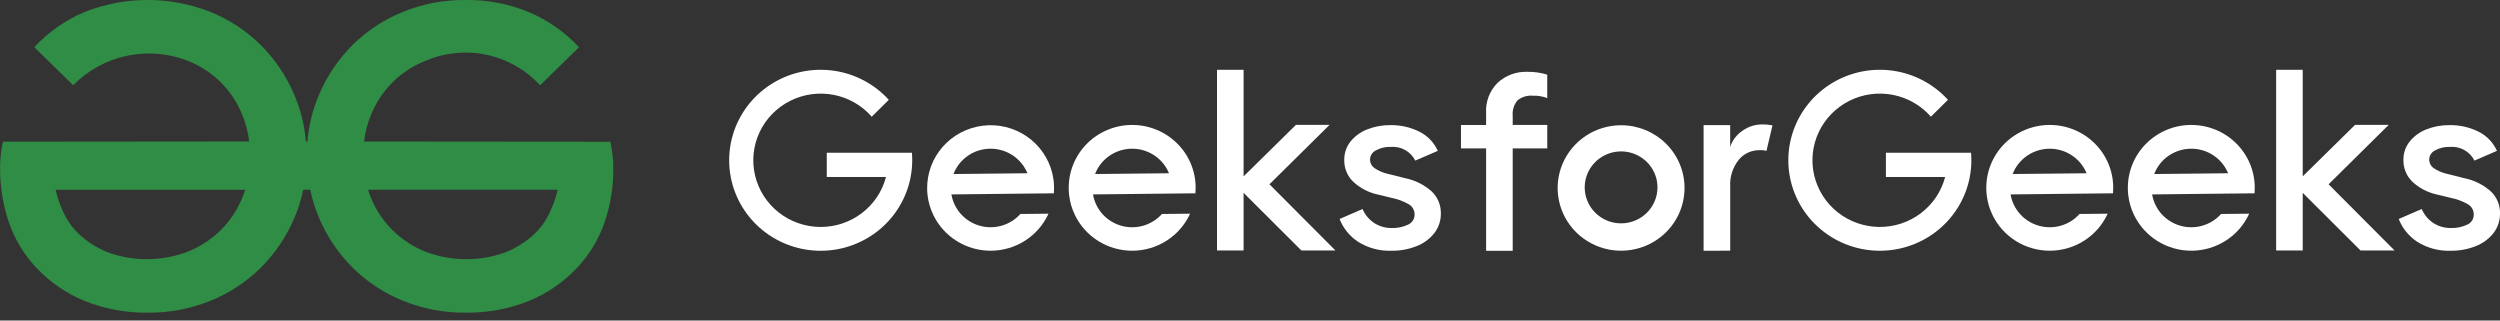 <svg width="312" height="40" viewBox="0 0 312 40" fill="none" xmlns="http://www.w3.org/2000/svg">
<rect x="0" y="0" width="312" height="40" fill="#333333" stroke="none"/>
<g clip-path="url(#clip0)">
<path d="M76.427 19.2C76.372 18.691 76.285 18.186 76.166 17.687L45.44 17.66C45.578 16.475 45.883 15.316 46.348 14.217C46.983 12.7 47.914 11.325 49.087 10.173C50.243 9.055 51.608 8.178 53.105 7.592C55.511 6.555 58.179 6.292 60.741 6.839C63.303 7.385 65.632 8.715 67.405 10.643L72.257 5.895C70.537 4.041 68.449 2.565 66.126 1.564C63.56 0.485 60.798 -0.048 58.014 0C55.387 -0.016 52.781 0.48 50.343 1.459C48.009 2.392 45.882 3.775 44.082 5.529C42.289 7.299 40.854 9.399 39.856 11.713C39.037 13.6 38.534 15.61 38.369 17.66H38.169C38.004 15.61 37.501 13.6 36.68 11.713C35.683 9.399 34.248 7.299 32.454 5.529C30.655 3.774 28.527 2.391 26.193 1.459C21.113 -0.524 15.465 -0.488 10.41 1.559C8.088 2.561 6 4.036 4.279 5.89L9.132 10.638C10.954 8.784 13.281 7.506 15.824 6.964C18.366 6.422 21.012 6.638 23.432 7.587C24.929 8.173 26.294 9.05 27.449 10.168C28.623 11.32 29.555 12.695 30.189 14.212C30.654 15.311 30.96 16.47 31.097 17.655L0.371 17.682C0.253 18.181 0.166 18.686 0.11 19.195C0.042 19.784 0.008 20.375 0.01 20.968C-0.003 23.274 0.368 25.567 1.11 27.751C1.839 29.87 3.013 31.809 4.553 33.437C6.238 35.221 8.283 36.627 10.553 37.56C13.091 38.572 15.805 39.068 18.536 39.02C21.163 39.036 23.768 38.54 26.205 37.56C28.54 36.629 30.668 35.246 32.466 33.49C34.261 31.721 35.696 29.621 36.692 27.306C37.203 26.14 37.589 24.924 37.845 23.677H38.716C38.972 24.923 39.358 26.14 39.867 27.306C40.864 29.621 42.299 31.72 44.093 33.49C45.892 35.245 48.02 36.629 50.354 37.56C52.792 38.54 55.398 39.036 58.025 39.02C60.756 39.068 63.469 38.572 66.006 37.56C68.276 36.627 70.322 35.222 72.006 33.437C73.547 31.809 74.722 29.87 75.451 27.751C76.193 25.567 76.564 23.274 76.551 20.968C76.544 20.377 76.503 19.787 76.427 19.2ZM30.182 24.808C29.546 26.33 28.604 27.706 27.416 28.851C26.248 29.966 24.875 30.843 23.373 31.434C20.172 32.633 16.648 32.651 13.434 31.486C12.138 30.962 10.945 30.211 9.912 29.268C9.177 28.59 8.567 27.786 8.112 26.894C7.587 25.879 7.192 24.801 6.939 23.686H30.597C30.479 24.067 30.341 24.442 30.184 24.809L30.182 24.808ZM68.418 26.894C67.963 27.786 67.354 28.59 66.618 29.268C65.585 30.211 64.392 30.962 63.096 31.486C59.882 32.651 56.359 32.633 53.157 31.434C51.655 30.843 50.282 29.965 49.113 28.851C47.925 27.706 46.984 26.331 46.348 24.808C46.19 24.441 46.052 24.065 45.933 23.682H57.853H69.592C69.339 24.799 68.945 25.878 68.419 26.895L68.418 26.894Z" fill="#2F8D46"/>
</g>
<g clip-path="url(#clip1)">
<path d="M162.41 31.256L155.2 24.067V31.256H151.882V8.707H155.2V22.01L161.734 15.581H165.931L158.427 23L166.664 31.262L162.41 31.256Z" fill="white"/>
<path d="M212.608 31.29V15.614H215.926V18.33C216.202 17.503 216.749 16.789 217.48 16.302C218.189 15.8 219.038 15.53 219.909 15.527C220.345 15.519 220.78 15.559 221.206 15.646L220.455 18.831C220.161 18.751 219.855 18.721 219.551 18.744C219.059 18.742 218.573 18.849 218.129 19.059C217.685 19.268 217.294 19.573 216.986 19.953C216.233 20.906 215.857 22.099 215.931 23.308V31.286L212.608 31.29Z" fill="white"/>
<path d="M169.492 30.176C168.442 29.486 167.634 28.491 167.181 27.328L170.047 26.085C170.354 26.803 170.868 27.417 171.525 27.849C172.175 28.259 172.933 28.47 173.703 28.456C174.4 28.479 175.092 28.335 175.721 28.037C175.968 27.931 176.178 27.755 176.324 27.531C176.47 27.307 176.545 27.045 176.54 26.779C176.547 26.524 176.485 26.273 176.362 26.049C176.239 25.825 176.058 25.638 175.838 25.505C175.167 25.117 174.436 24.844 173.673 24.695L171.889 24.261C170.784 24.016 169.764 23.487 168.933 22.727C168.551 22.373 168.249 21.942 168.047 21.463C167.846 20.985 167.749 20.469 167.764 19.951C167.75 19.124 168.024 18.318 168.539 17.666C169.089 16.987 169.811 16.463 170.631 16.148C171.542 15.787 172.516 15.606 173.498 15.617C174.767 15.591 176.023 15.874 177.155 16.441C178.171 16.952 178.977 17.795 179.437 18.827L176.628 20.041C176.346 19.481 175.899 19.018 175.345 18.713C174.792 18.408 174.158 18.276 173.527 18.334C172.894 18.312 172.267 18.463 171.713 18.768C171.499 18.872 171.317 19.032 171.188 19.231C171.059 19.43 170.988 19.661 170.982 19.897C170.979 20.109 171.028 20.318 171.125 20.507C171.221 20.696 171.364 20.859 171.539 20.981C172.035 21.317 172.591 21.557 173.177 21.689L175.371 22.239C176.608 22.49 177.755 23.064 178.691 23.902C179.058 24.257 179.347 24.683 179.541 25.153C179.735 25.623 179.829 26.128 179.818 26.636C179.832 27.515 179.549 28.375 179.014 29.078C178.44 29.809 177.677 30.374 176.805 30.712C175.82 31.106 174.766 31.303 173.704 31.29C172.218 31.353 170.748 30.964 169.492 30.176V30.176Z" fill="white"/>
<path d="M202.312 15.631C200.746 15.631 199.215 16.09 197.913 16.95C196.611 17.81 195.596 19.033 194.997 20.464C194.397 21.894 194.241 23.468 194.546 24.987C194.852 26.506 195.606 27.901 196.713 28.996C197.821 30.09 199.231 30.836 200.768 31.138C202.304 31.44 203.896 31.285 205.343 30.693C206.789 30.1 208.026 29.097 208.896 27.809C209.766 26.522 210.231 25.008 210.231 23.46C210.231 21.383 209.397 19.392 207.912 17.924C206.427 16.456 204.412 15.631 202.312 15.631V15.631ZM202.312 27.874C201.414 27.874 200.537 27.611 199.79 27.118C199.043 26.625 198.461 25.923 198.118 25.103C197.774 24.283 197.684 23.38 197.859 22.51C198.035 21.639 198.467 20.839 199.102 20.211C199.737 19.583 200.546 19.156 201.427 18.983C202.307 18.809 203.22 18.898 204.05 19.238C204.879 19.578 205.589 20.153 206.087 20.892C206.586 21.63 206.853 22.497 206.853 23.385C206.853 24.576 206.374 25.718 205.523 26.559C204.671 27.401 203.516 27.874 202.312 27.874Z" fill="white"/>
<path d="M131.52 24.124C131.539 23.877 131.549 23.629 131.546 23.381C131.541 22.777 131.465 22.177 131.319 21.591C130.855 19.726 129.714 18.093 128.113 17.005C126.511 15.916 124.561 15.448 122.633 15.69C120.705 15.931 118.934 16.865 117.657 18.313C116.38 19.762 115.687 21.624 115.708 23.545C115.708 23.796 115.727 24.044 115.751 24.288C115.844 25.166 116.088 26.021 116.474 26.817C117.122 28.168 118.148 29.307 119.431 30.1C120.714 30.892 122.199 31.305 123.711 31.289C125.223 31.274 126.7 30.83 127.965 30.011C129.23 29.192 130.232 28.032 130.851 26.668L127.343 26.704C126.723 27.398 125.916 27.904 125.016 28.163C124.117 28.423 123.161 28.425 122.261 28.169C121.36 27.914 120.551 27.411 119.927 26.719C119.304 26.028 118.891 25.176 118.738 24.262L131.52 24.124ZM118.995 21.718C119.349 20.797 119.975 20.003 120.792 19.439C121.609 18.875 122.579 18.568 123.575 18.558C124.572 18.548 125.548 18.835 126.377 19.381C127.206 19.928 127.849 20.709 128.222 21.622L118.995 21.718Z" fill="white"/>
<path d="M149.189 24.124C149.207 23.878 149.218 23.629 149.216 23.381C149.21 22.349 148.998 21.329 148.592 20.379C148.187 19.428 147.595 18.567 146.851 17.843C146.108 17.119 145.227 16.548 144.259 16.162C143.292 15.776 142.256 15.583 141.213 15.594C140.17 15.605 139.139 15.82 138.18 16.226C137.221 16.631 136.352 17.221 135.624 17.96C134.896 18.699 134.323 19.572 133.937 20.531C133.552 21.489 133.362 22.514 133.378 23.545C133.378 23.796 133.396 24.044 133.421 24.289C133.513 25.166 133.757 26.022 134.142 26.818C134.791 28.169 135.817 29.308 137.1 30.1C138.382 30.892 139.868 31.305 141.38 31.289C142.893 31.274 144.369 30.83 145.634 30.011C146.899 29.192 147.901 28.032 148.521 26.668L145.012 26.704C144.391 27.399 143.585 27.905 142.685 28.165C141.785 28.424 140.83 28.427 139.929 28.171C139.028 27.915 138.219 27.412 137.595 26.721C136.972 26.029 136.559 25.176 136.406 24.262L149.189 24.124ZM136.665 21.718C137.018 20.797 137.645 20.003 138.462 19.439C139.279 18.876 140.249 18.569 141.245 18.558C142.241 18.548 143.218 18.835 144.046 19.382C144.875 19.928 145.518 20.709 145.891 21.623L136.665 21.718Z" fill="white"/>
<path d="M189.383 12.526C189.926 12.09 190.619 11.881 191.316 11.943C191.923 11.923 192.528 12.024 193.095 12.241V9.319C192.297 9.069 191.462 8.949 190.625 8.962C189.255 8.91 187.921 9.398 186.915 10.319C186.419 10.812 186.034 11.403 185.784 12.053C185.535 12.703 185.427 13.398 185.466 14.092V15.596H182.329V18.518H185.466V31.297H188.786V18.517H193.098V15.595H188.786V14.473C188.751 14.126 188.786 13.775 188.888 13.441C188.99 13.107 189.159 12.796 189.383 12.526V12.526Z" fill="white"/>
<path d="M113.845 19.998C113.846 22.637 112.912 25.193 111.205 27.222C109.499 29.252 107.127 30.626 104.502 31.107C101.878 31.587 99.165 31.144 96.837 29.853C94.509 28.563 92.711 26.507 91.756 24.042C90.801 21.578 90.749 18.86 91.61 16.362C92.47 13.864 94.188 11.742 96.466 10.366C98.743 8.989 101.437 8.445 104.078 8.828C106.719 9.21 109.141 10.495 110.924 12.46L108.794 14.564C107.564 13.156 105.892 12.196 104.046 11.838C102.199 11.48 100.284 11.745 98.608 12.589C96.931 13.433 95.588 14.809 94.795 16.496C94.002 18.183 93.803 20.084 94.231 21.896C94.659 23.708 95.689 25.325 97.156 26.491C98.623 27.656 100.443 28.301 102.325 28.323C104.206 28.346 106.041 27.744 107.536 26.615C109.031 25.485 110.101 23.892 110.573 22.091H103.181V19.064H113.807C113.832 19.37 113.845 19.681 113.845 19.998Z" fill="white"/>
<path d="M294.59 31.256L287.38 24.067V31.256H284.062V8.707H287.38V22.01L293.914 15.581H298.111L290.607 23L298.842 31.262L294.59 31.256Z" fill="white"/>
<path d="M301.673 30.176C300.623 29.486 299.815 28.491 299.362 27.328L302.229 26.085C302.535 26.803 303.049 27.417 303.706 27.849C304.356 28.259 305.114 28.47 305.886 28.456C306.583 28.479 307.275 28.335 307.904 28.037C308.152 27.931 308.361 27.755 308.507 27.531C308.653 27.307 308.729 27.045 308.724 26.779C308.73 26.524 308.668 26.273 308.545 26.049C308.422 25.825 308.241 25.638 308.021 25.505C307.351 25.117 306.619 24.844 305.857 24.695L304.072 24.261C302.968 24.016 301.949 23.487 301.118 22.727C300.735 22.373 300.433 21.942 300.231 21.463C300.029 20.985 299.933 20.469 299.947 19.951C299.933 19.124 300.207 18.318 300.723 17.666C301.272 16.987 301.994 16.463 302.814 16.148C303.726 15.787 304.7 15.606 305.682 15.617C306.95 15.591 308.206 15.874 309.338 16.441C310.354 16.952 311.16 17.795 311.62 18.827L308.812 20.041C308.529 19.481 308.082 19.018 307.528 18.713C306.975 18.409 306.341 18.276 305.711 18.334C305.077 18.312 304.45 18.463 303.897 18.768C303.682 18.872 303.5 19.032 303.371 19.231C303.242 19.43 303.171 19.661 303.166 19.897C303.162 20.109 303.211 20.318 303.308 20.507C303.405 20.696 303.547 20.859 303.722 20.981C304.218 21.317 304.774 21.557 305.36 21.689L307.554 22.239C308.792 22.49 309.938 23.064 310.875 23.902C311.241 24.257 311.53 24.683 311.724 25.153C311.918 25.623 312.012 26.128 312.001 26.636C312.016 27.515 311.733 28.375 311.197 29.078C310.623 29.809 309.86 30.374 308.988 30.712C308.003 31.106 306.949 31.303 305.887 31.29C304.4 31.353 302.929 30.965 301.673 30.176V30.176Z" fill="white"/>
<path d="M263.702 24.124C263.721 23.878 263.731 23.629 263.729 23.381C263.723 22.349 263.512 21.329 263.106 20.379C262.7 19.428 262.108 18.567 261.365 17.843C260.621 17.119 259.74 16.548 258.773 16.162C257.805 15.776 256.77 15.583 255.727 15.594C254.683 15.605 253.652 15.82 252.693 16.226C251.734 16.631 250.866 17.221 250.137 17.96C249.409 18.699 248.836 19.572 248.451 20.531C248.065 21.489 247.875 22.514 247.891 23.545C247.891 23.796 247.91 24.044 247.934 24.289C248.027 25.166 248.271 26.022 248.657 26.818C249.306 28.168 250.332 29.307 251.614 30.099C252.897 30.891 254.382 31.304 255.894 31.288C257.406 31.273 258.882 30.829 260.147 30.01C261.413 29.192 262.415 28.032 263.034 26.668L259.525 26.704C258.905 27.399 258.098 27.905 257.198 28.165C256.299 28.424 255.343 28.427 254.442 28.171C253.541 27.915 252.732 27.412 252.109 26.721C251.485 26.029 251.073 25.176 250.919 24.262L263.702 24.124ZM251.178 21.718C251.532 20.798 252.159 20.004 252.976 19.441C253.793 18.877 254.762 18.57 255.758 18.56C256.754 18.55 257.73 18.837 258.559 19.383C259.388 19.929 260.031 20.71 260.405 21.623L251.178 21.718Z" fill="white"/>
<path d="M281.368 24.124C281.386 23.878 281.397 23.629 281.394 23.381C281.388 22.349 281.176 21.329 280.77 20.379C280.365 19.428 279.773 18.567 279.029 17.843C278.286 17.119 277.405 16.548 276.437 16.162C275.47 15.776 274.434 15.583 273.391 15.594C272.348 15.605 271.317 15.82 270.358 16.226C269.399 16.631 268.53 17.221 267.802 17.96C267.074 18.699 266.501 19.572 266.115 20.531C265.73 21.489 265.539 22.514 265.556 23.545C265.556 23.796 265.574 24.044 265.599 24.289C265.691 25.166 265.936 26.022 266.321 26.818C266.97 28.168 267.996 29.307 269.279 30.099C270.561 30.891 272.046 31.304 273.559 31.288C275.071 31.273 276.547 30.829 277.812 30.01C279.077 29.192 280.079 28.032 280.699 26.668L277.19 26.704C276.569 27.399 275.762 27.905 274.863 28.165C273.963 28.424 273.007 28.427 272.107 28.171C271.206 27.915 270.397 27.412 269.773 26.721C269.15 26.029 268.737 25.176 268.584 24.262L281.368 24.124ZM268.844 21.718C269.197 20.797 269.824 20.003 270.641 19.439C271.458 18.876 272.428 18.569 273.424 18.558C274.42 18.548 275.397 18.835 276.225 19.382C277.054 19.928 277.697 20.709 278.07 21.623L268.844 21.718Z" fill="white"/>
<path d="M246.026 19.996C246.027 22.635 245.093 25.191 243.386 27.22C241.68 29.249 239.309 30.623 236.684 31.104C234.06 31.584 231.348 31.141 229.02 29.85C226.692 28.56 224.894 26.504 223.939 24.04C222.984 21.576 222.933 18.858 223.793 16.36C224.653 13.862 226.371 11.741 228.648 10.365C230.926 8.989 233.619 8.445 236.26 8.827C238.9 9.209 241.323 10.494 243.105 12.458L240.976 14.562C239.745 13.155 238.074 12.195 236.227 11.837C234.38 11.479 232.466 11.743 230.789 12.588C229.112 13.432 227.77 14.807 226.976 16.494C226.183 18.181 225.985 20.083 226.413 21.895C226.841 23.706 227.87 25.324 229.337 26.489C230.804 27.654 232.624 28.3 234.506 28.322C236.387 28.345 238.222 27.743 239.718 26.613C241.213 25.483 242.282 23.891 242.754 22.09H235.362V19.063H245.987C246.013 19.369 246.026 19.68 246.026 19.996Z" fill="white"/>
</g>
<defs>
<clipPath id="clip0">
<rect width="76.533" height="39.026" fill="white"/>
</clipPath>
<clipPath id="clip1">
<rect width="221" height="30" fill="white" transform="translate(91 5)"/>
</clipPath>
</defs>
</svg>
